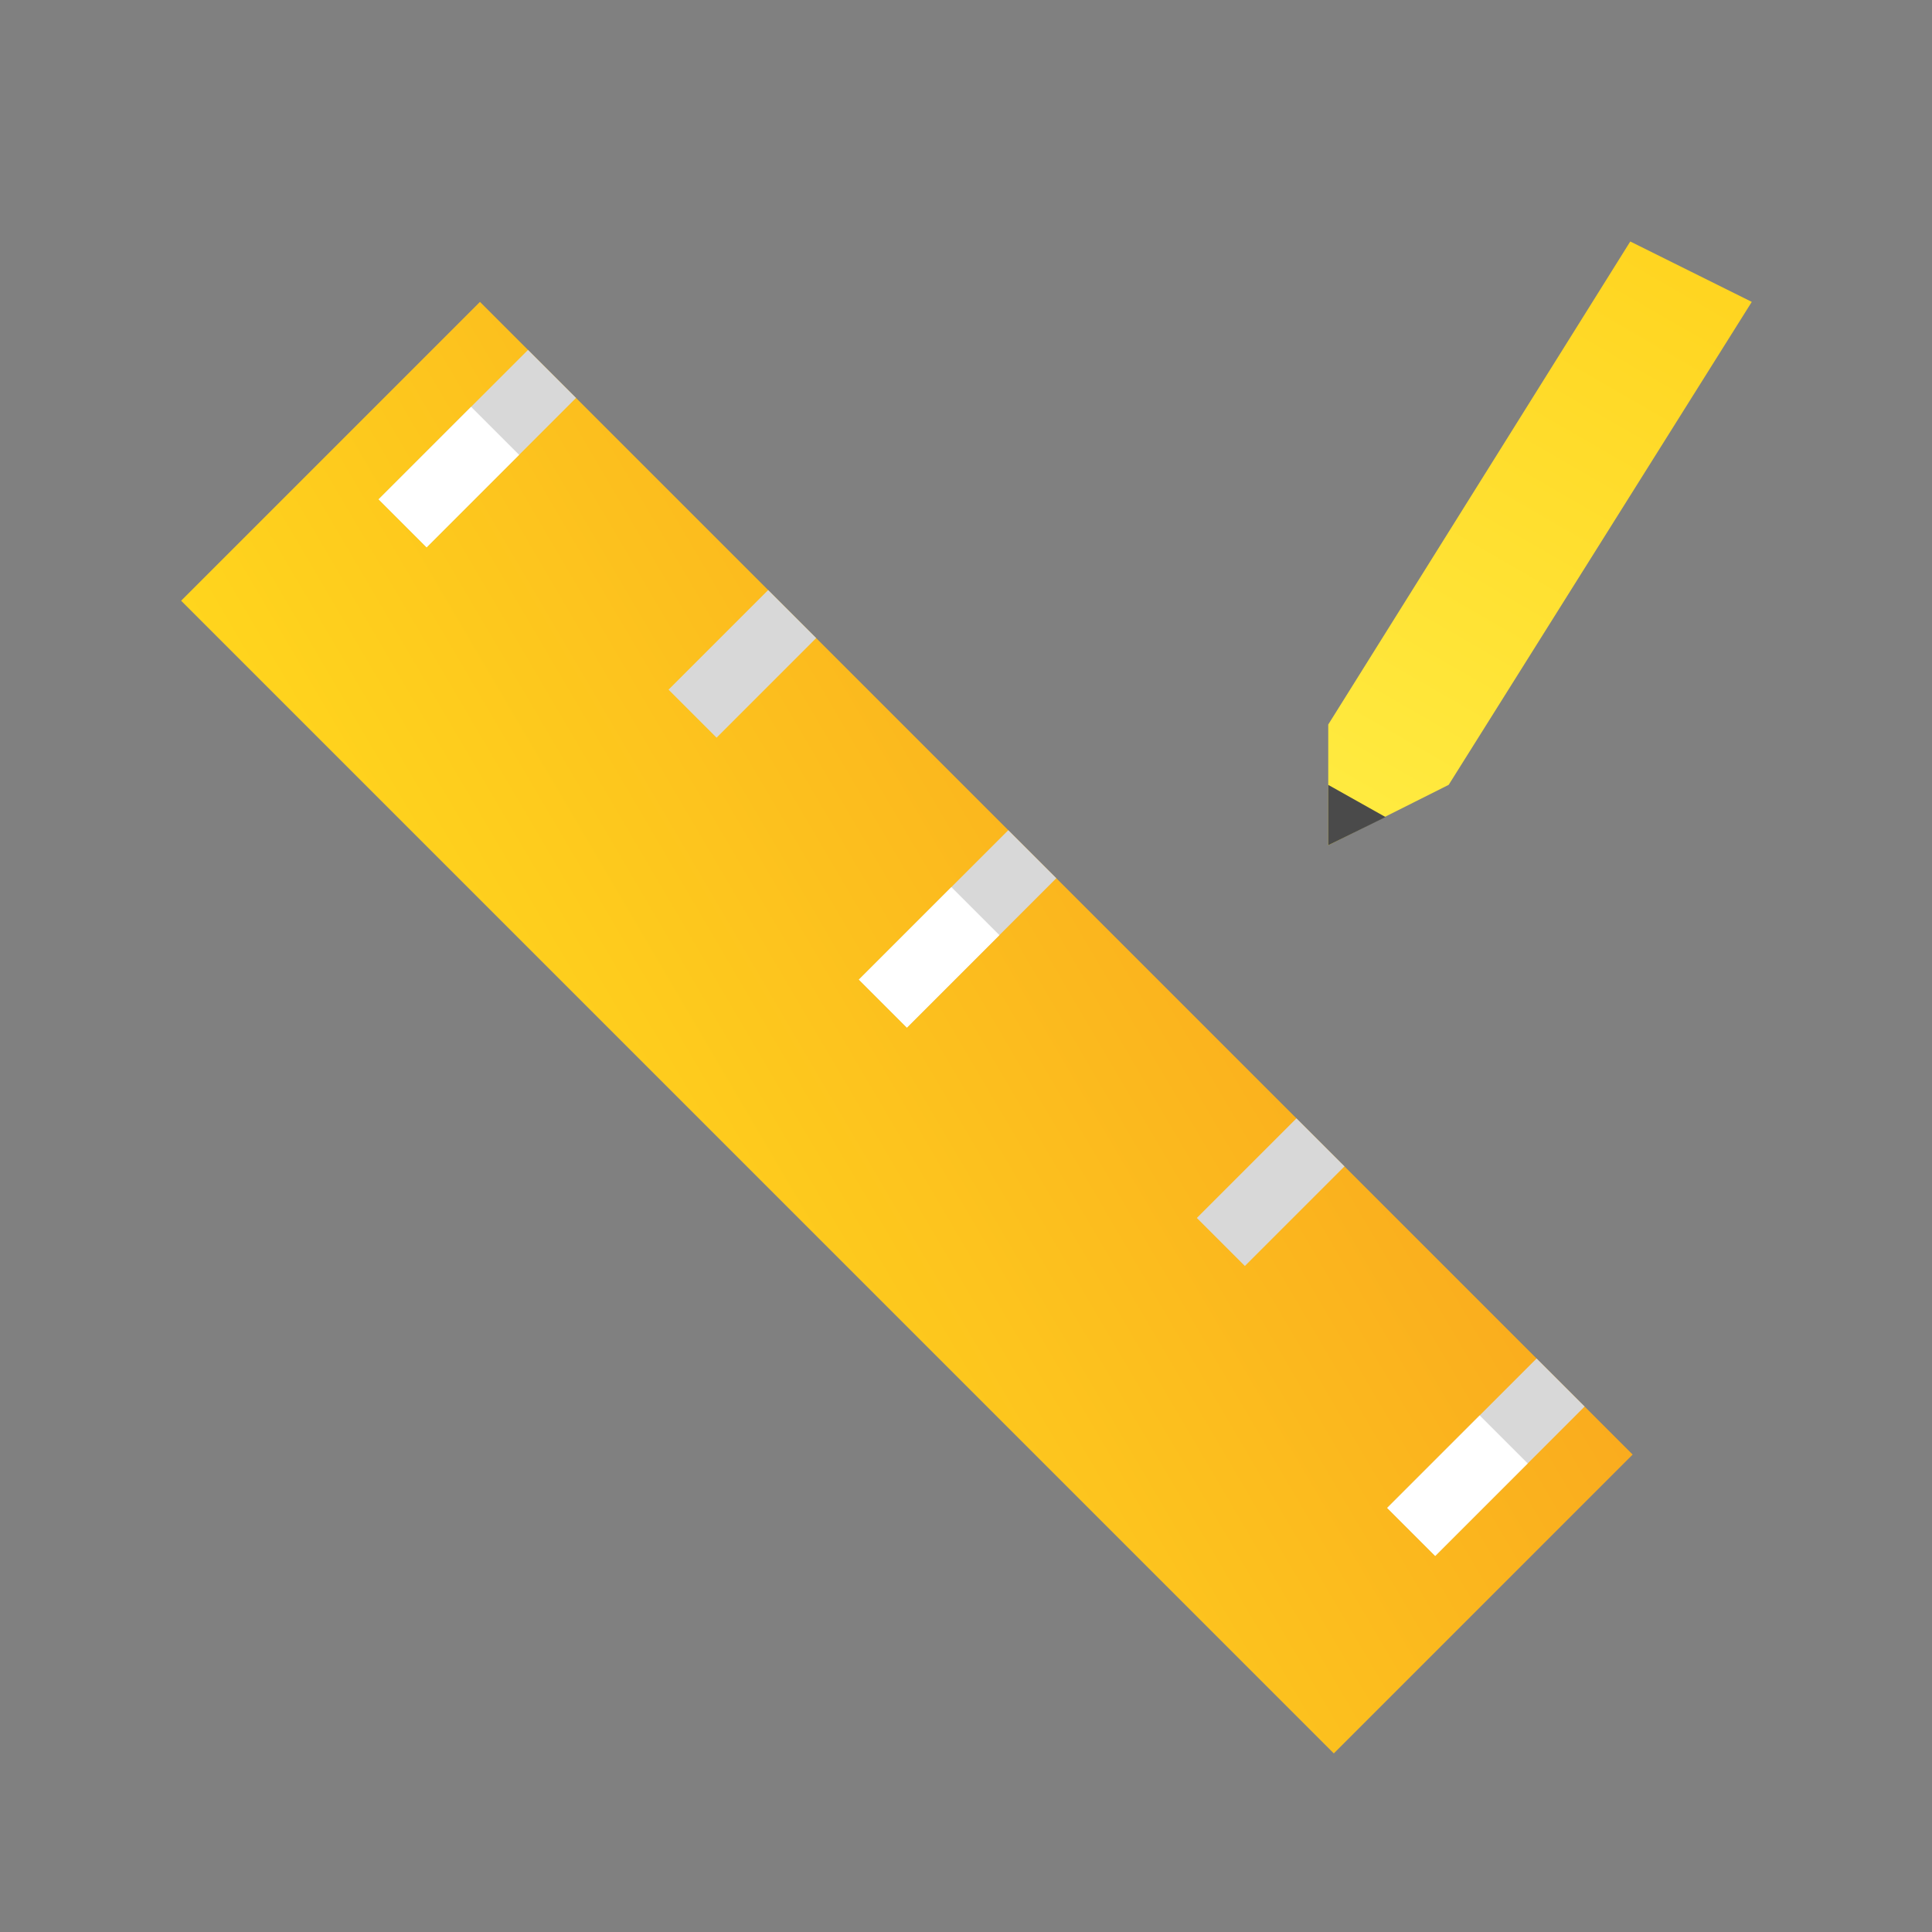 <?xml version="1.0" encoding="UTF-8"?>
<svg width="32px" height="32px" viewBox="0 0 32 32" version="1.1" xmlns="http://www.w3.org/2000/svg" xmlns:xlink="http://www.w3.org/1999/xlink">
    <rect x="0" y="0" width="32" height="32" fill="#808080" stroke="none"/>
    <!-- Generator: Sketch 52.5 (67469) - http://www.bohemiancoding.com/sketch -->
    <title>icon/ruler</title>
    <desc>Created with Sketch.</desc>
    <defs>
        <linearGradient x1="0%" y1="0%" x2="147.843%" y2="148.798%" id="linearGradient-1">
            <stop stop-color="#FFD51D" offset="0%"></stop>
            <stop stop-color="#F7981F" offset="100%"></stop>
        </linearGradient>
        <linearGradient x1="50%" y1="2.136%" x2="50%" y2="100%" id="linearGradient-2">
            <stop stop-color="#FFD521" offset="0%"></stop>
            <stop stop-color="#FFEC42" offset="100%"></stop>
        </linearGradient>
    </defs>
    <g id="icon/ruler" stroke="none" stroke-width="1" fill="none" fill-rule="evenodd">
        <g id="Group-4" transform="translate(15.021, 17.021) rotate(-45) translate(-15.021, -17.021) translate(11.521, 3.521)">
            <rect id="Rectangle" fill="url(#linearGradient-1)" x="0" y="0" width="7" height="27"></rect>
            <rect id="Rectangle" fill="#D8D8D8" x="4.667" y="6.75" width="2.333" height="1.125"></rect>
            <rect id="Rectangle" fill="#D8D8D8" x="4.667" y="19.125" width="2.333" height="1.125"></rect>
            <rect id="Rectangle" fill="#D8D8D8" x="3.5" y="1.125" width="3.5" height="1.125"></rect>
            <rect id="Rectangle" fill="#D8D8D8" x="3.5" y="12.375" width="3.5" height="1.125"></rect>
            <rect id="Rectangle" fill="#D8D8D8" x="3.5" y="24.75" width="3.5" height="1.125"></rect>
            <rect id="Rectangle" fill="#FFFFFF" x="3.5" y="12.375" width="2.167" height="1.125"></rect>
            <rect id="Rectangle" fill="#FFFFFF" x="3.5" y="1.125" width="2.167" height="1.125"></rect>
            <rect id="Rectangle" fill="#FFFFFF" x="3.5" y="24.75" width="2.167" height="1.125"></rect>
        </g>
        <polygon id="Rectangle" fill="url(#linearGradient-2)" transform="translate(25.074, 9.25) rotate(-330) translate(-25.074, -9.25) " points="24.119 3.739 26.362 3.599 26.014 13.037 24.787 14.901 23.787 13.169"></polygon>
        <polygon id="Rectangle" fill="#4A4A4A" transform="translate(22.258, 13.641) rotate(-330) translate(-22.258, -13.641) " points="21.714 13.215 22.802 13.202 22.214 14.081"></polygon>
    </g>
</svg>